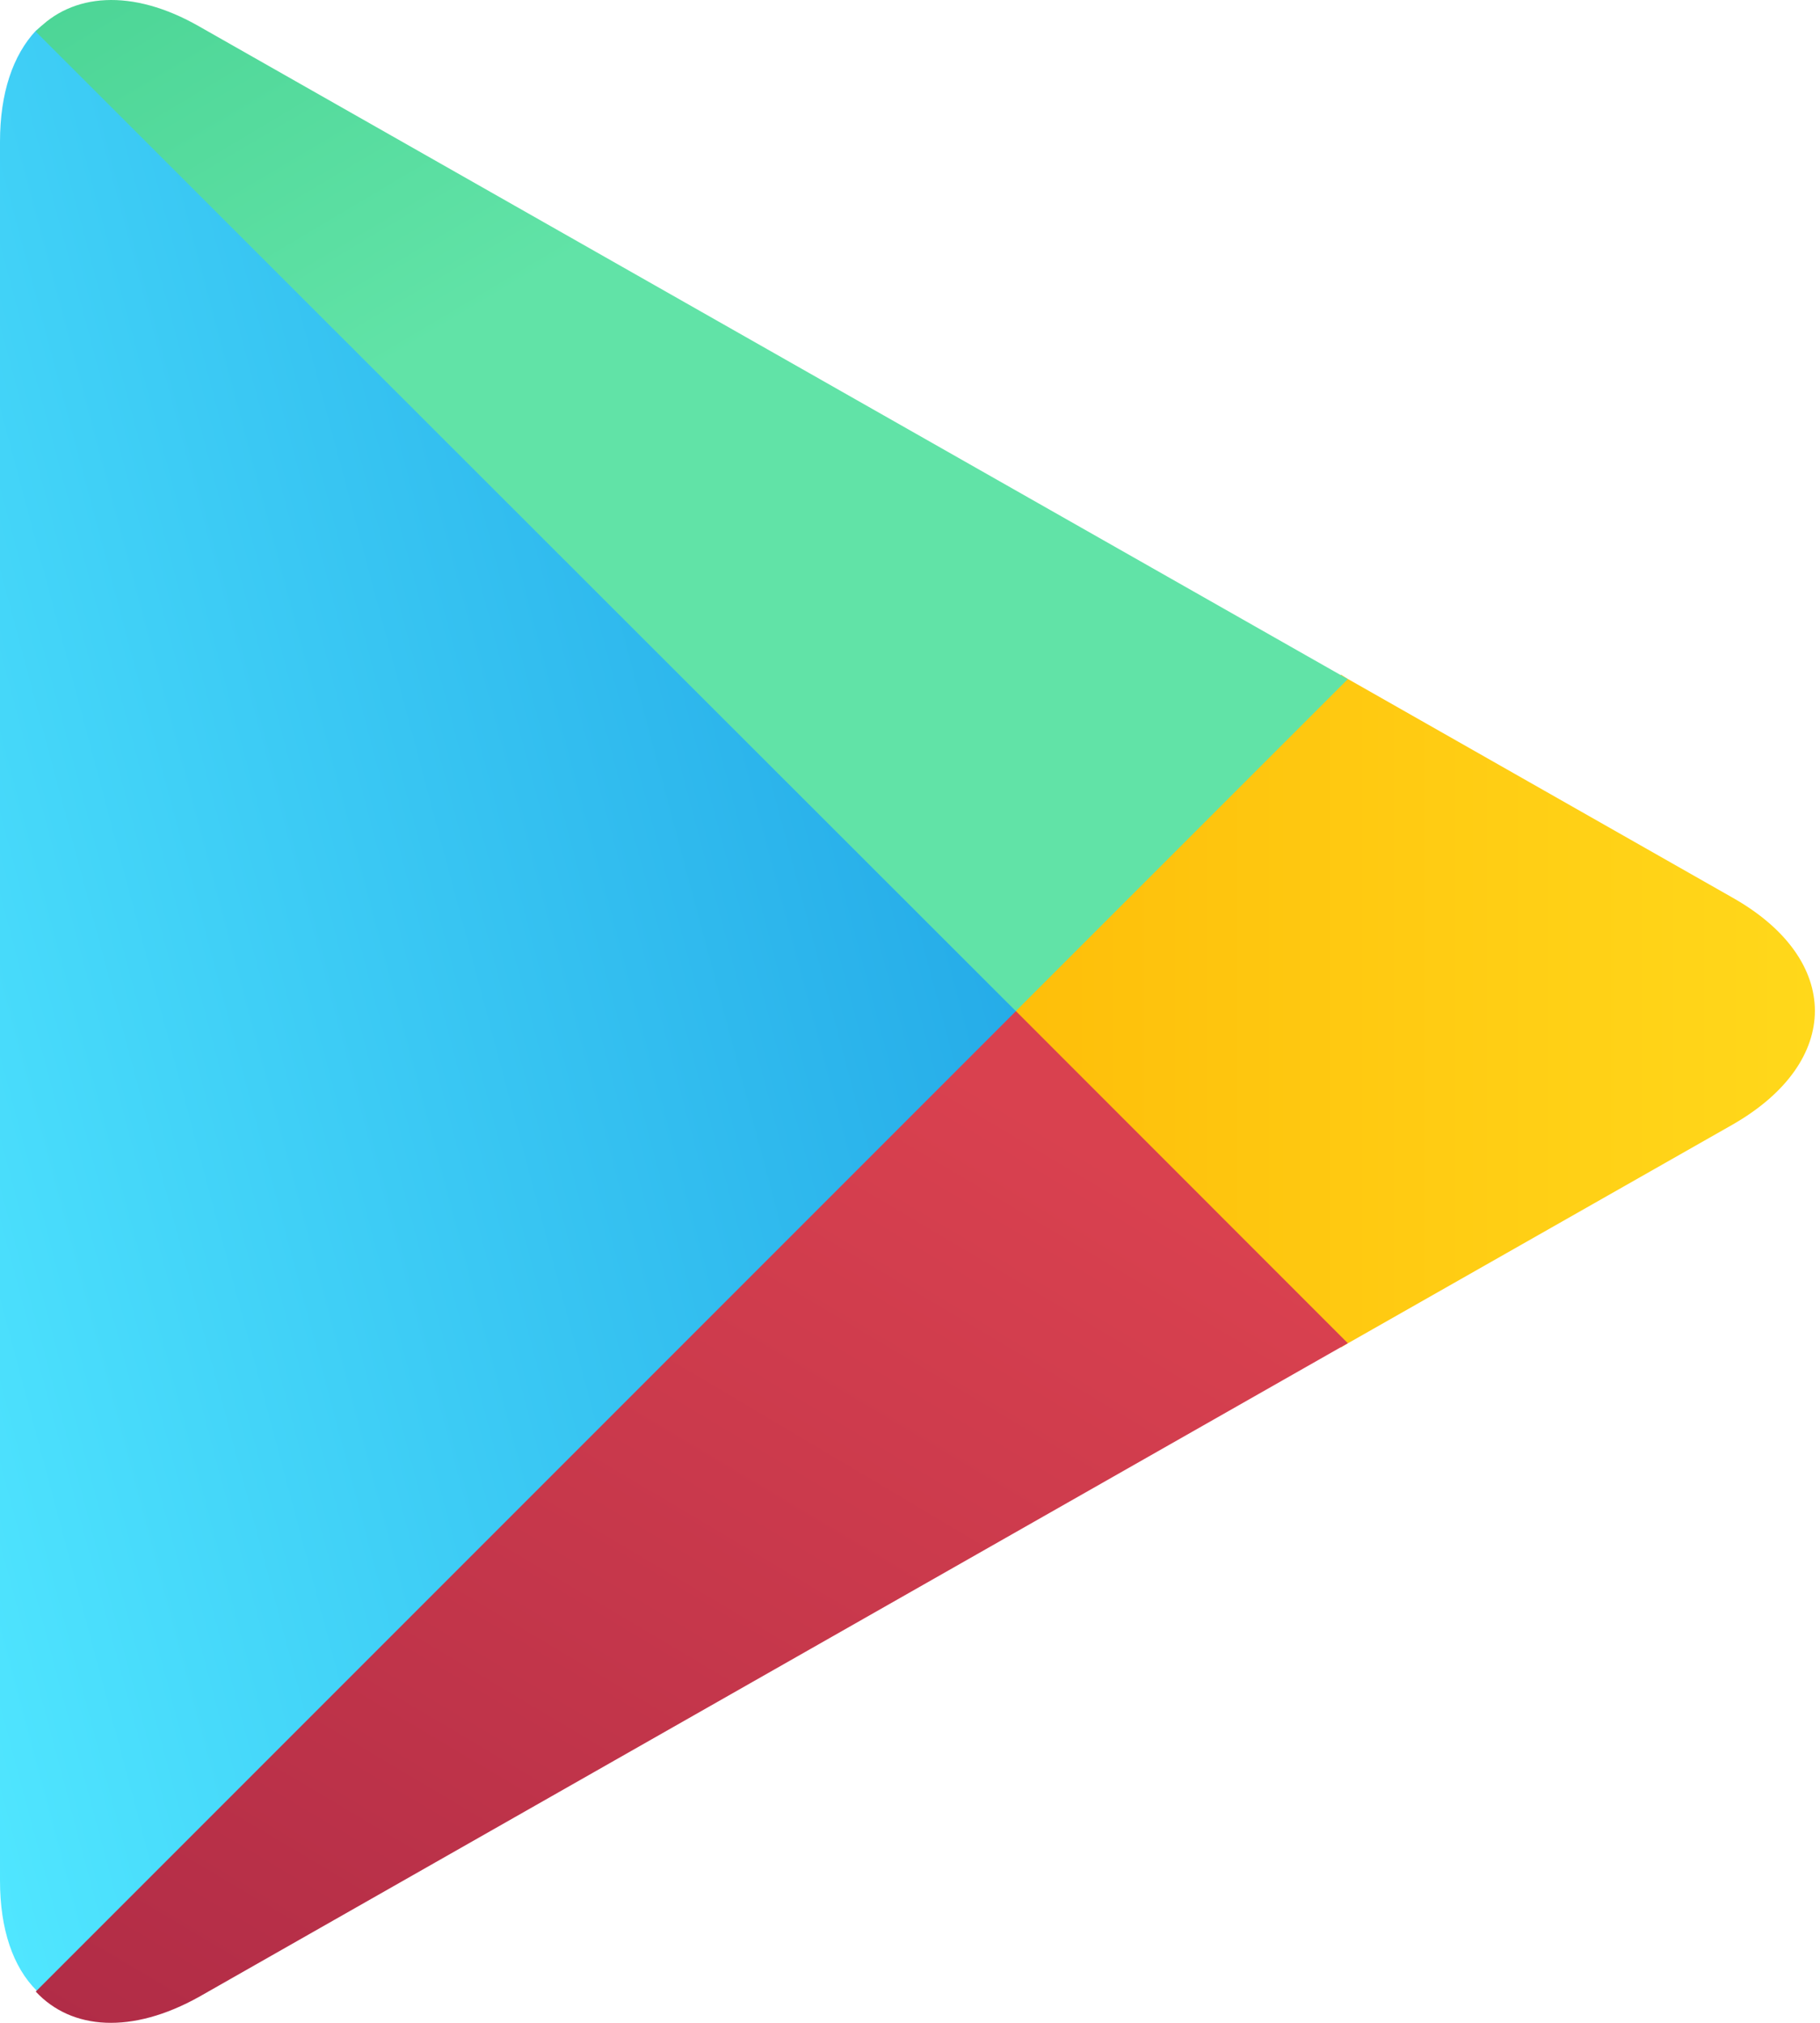 <svg class="group-113" width="36" height="40" viewBox="0 0 36 40" fill="none" xmlns="http://www.w3.org/2000/svg">
                <path fill-rule="evenodd" clip-rule="evenodd" d="M0.708 0.608C0.258 1.091 0 1.835 0 2.802V37.186C0 38.153 0.258 38.897 0.725 39.363L0.847 39.466L20.113 20.2V19.767L0.83 0.505L0.708 0.608Z" fill="url(#paint0_linear_2_186)" />
                <path fill-rule="evenodd" clip-rule="evenodd" d="M26.522 26.647L20.096 20.219V19.769L26.524 13.341L26.663 13.427L34.266 17.748C36.443 18.975 36.443 20.997 34.266 22.241L26.663 26.562C26.661 26.561 26.522 26.647 26.522 26.647Z" fill="url(#paint1_linear_2_186)" />
                <path fill-rule="evenodd" clip-rule="evenodd" d="M26.66 26.561L20.095 19.994L0.707 39.382C1.415 40.143 2.607 40.229 3.939 39.485L26.66 26.561Z" fill="url(#paint2_linear_2_186)" />
                <path fill-rule="evenodd" clip-rule="evenodd" d="M26.66 13.429L3.939 0.522C2.609 -0.239 1.415 -0.136 0.707 0.625L20.093 19.994L26.66 13.429Z" fill="url(#paint3_linear_2_186)" />
                <defs>
                  <linearGradient id="paint0_linear_2_186" x1="31.591" y1="-10.794" x2="-9.986" y2="0.292" gradientUnits="userSpaceOnUse">
                    <stop stop-color="#047ED6" />
                    <stop offset="1" stop-color="#50E6FF" />
                  </linearGradient>
                  <linearGradient id="paint1_linear_2_186" x1="37.101" y1="19.992" x2="15.546" y2="19.992" gradientUnits="userSpaceOnUse">
                    <stop stop-color="#FFDA1C" />
                    <stop offset="1" stop-color="#FEB705" />
                  </linearGradient>
                  <linearGradient id="paint2_linear_2_186" x1="23.085" y1="23.563" x2="-1.687" y2="65.261" gradientUnits="userSpaceOnUse">
                    <stop stop-color="#D9414F" />
                    <stop offset="1" stop-color="#8C193F" />
                  </linearGradient>
                  <linearGradient id="paint3_linear_2_186" x1="-4.177" y1="-10.834" x2="6.874" y2="7.792" gradientUnits="userSpaceOnUse">
                    <stop stop-color="#33C481" />
                    <stop offset="1" stop-color="#61E3A7" />
                  </linearGradient>
                </defs>
              </svg>